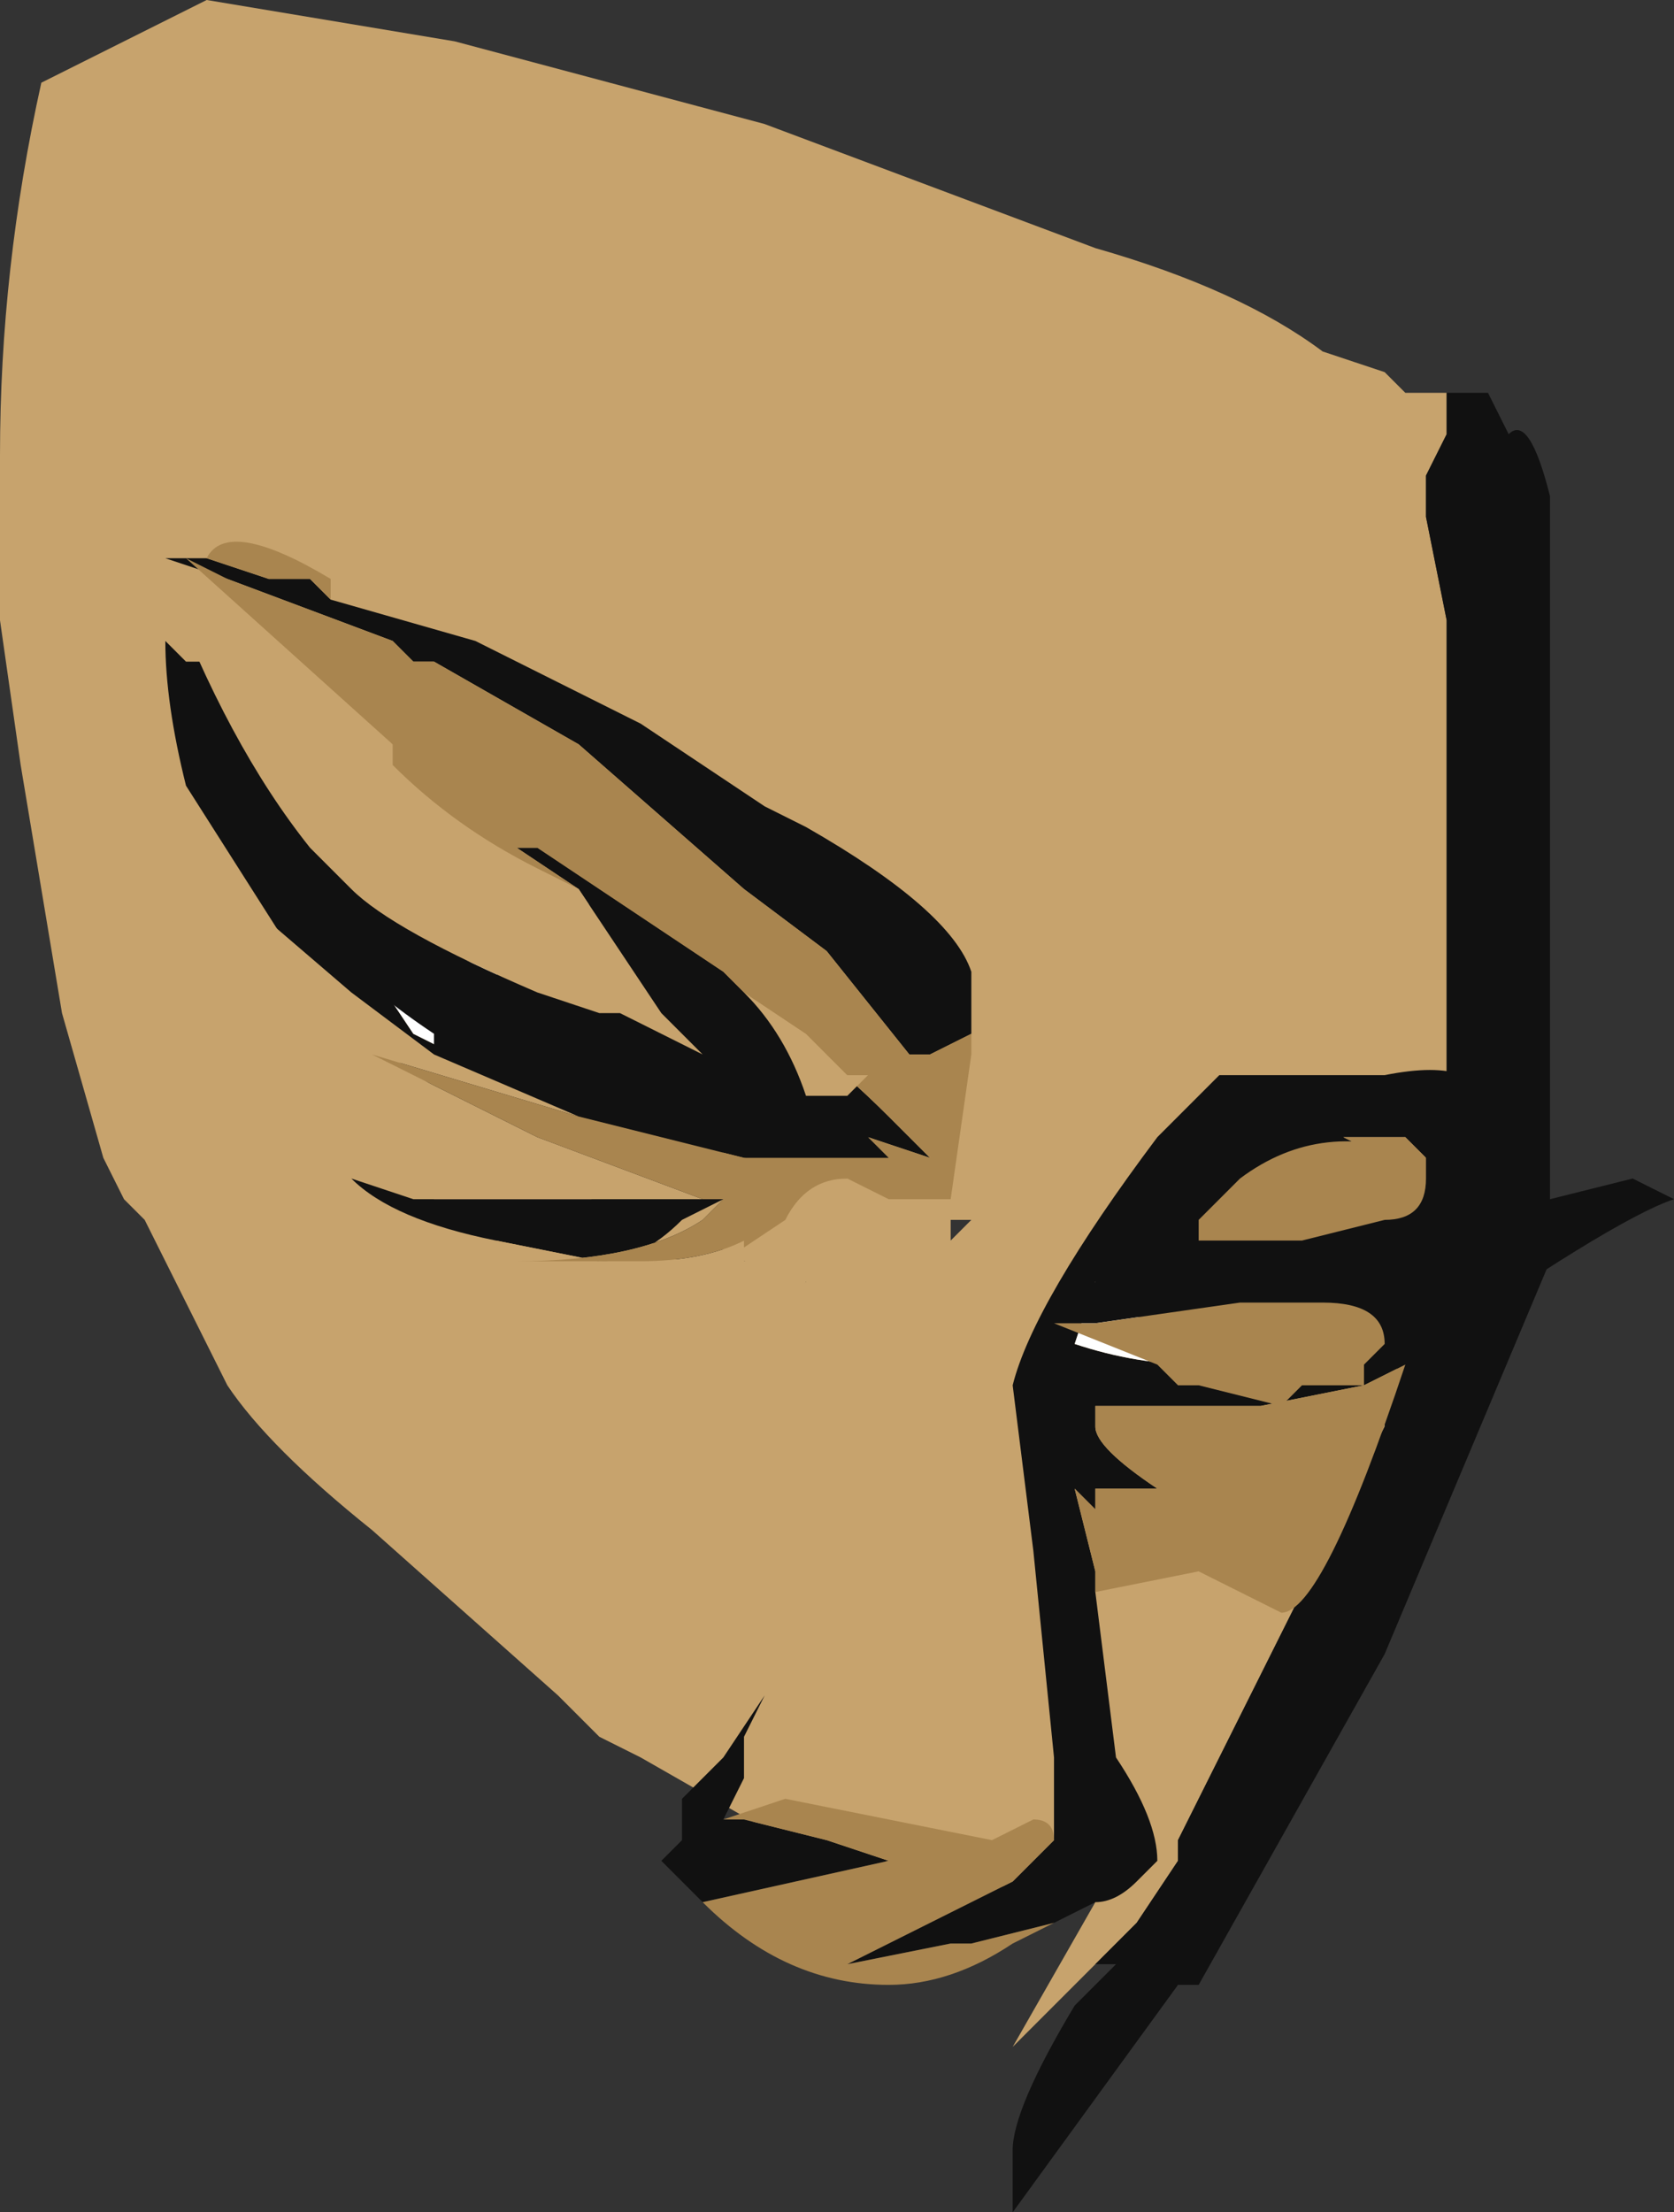 <?xml version="1.0" encoding="UTF-8" standalone="no"?>
<svg xmlns:ffdec="https://www.free-decompiler.com/flash" xmlns:xlink="http://www.w3.org/1999/xlink" ffdec:objectType="shape" height="5.35px" width="4.05px" xmlns="http://www.w3.org/2000/svg">
  <rect width="100%" height="100%" fill="#333333" stroke="none"/>
  <g transform="matrix(1.0, 0.0, 0.0, 1.0, 0.6, 1.55)">
    <path d="M2.9 -0.6 L2.9 -0.5 2.85 -0.4 2.85 -0.3 2.9 -0.05 2.9 1.05 Q2.8 1.4 2.8 1.65 L2.8 1.7 2.75 1.85 2.75 1.9 2.25 2.9 2.25 2.95 2.15 3.1 2.05 3.2 1.85 3.4 2.05 3.05 2.0 3.05 1.3 2.9 0.95 2.7 0.85 2.65 0.75 2.55 0.3 2.15 Q0.05 1.95 -0.05 1.8 L-0.25 1.4 -0.3 1.35 -0.35 1.25 -0.45 0.9 -0.55 0.3 -0.6 -0.05 -0.6 -0.45 Q-0.6 -0.9 -0.5 -1.35 L-0.1 -1.55 0.5 -1.45 1.25 -1.25 2.05 -0.95 Q2.4 -0.85 2.6 -0.7 L2.75 -0.65 2.8 -0.6 2.9 -0.6 M1.7 1.4 L1.7 1.45 1.75 1.4 1.7 1.4 M1.35 1.25 L1.35 1.25 M1.45 2.75 L1.45 2.75 M1.35 2.7 L1.35 2.7" fill="#c7a36d" fill-rule="evenodd" stroke="none"/>
    <path d="M2.05 3.2 L2.15 3.1 2.25 2.95 2.25 2.9 2.75 1.9 2.75 1.85 2.8 1.7 2.8 1.65 Q2.8 1.4 2.9 1.05 L2.9 -0.05 2.85 -0.3 2.85 -0.4 2.9 -0.5 2.9 -0.6 3.0 -0.6 3.05 -0.5 Q3.1 -0.55 3.15 -0.35 L3.15 1.5 2.75 2.45 2.3 3.25 2.25 3.25 1.85 3.8 1.85 3.65 Q1.85 3.55 2.0 3.3 L2.1 3.2 2.05 3.2" fill="#111111" fill-rule="evenodd" stroke="none"/>
    <path d="M1.35 1.25 L1.35 1.25" fill="#dec998" fill-rule="evenodd" stroke="none"/>
    <path d="M-0.1 -0.2 L0.05 -0.15 0.15 -0.15 0.2 -0.1 0.55 0.0 0.95 0.2 1.25 0.4 1.35 0.45 Q1.7 0.65 1.75 0.8 L1.75 0.95 1.65 1.0 1.6 1.0 1.4 0.75 1.2 0.6 0.8 0.25 0.45 0.05 0.4 0.05 0.35 0.0 -0.05 -0.15 -0.2 -0.2 -0.1 -0.2 M1.95 2.9 L1.95 2.7 1.9 2.2 1.85 1.8 Q1.9 1.6 2.2 1.2 L2.35 1.05 2.75 1.05 Q3.0 1.0 3.0 1.15 L3.0 1.2 2.9 1.2 2.9 1.3 Q3.0 1.35 3.0 1.4 L3.15 1.35 3.35 1.3 3.45 1.35 Q3.3 1.4 2.8 1.75 L2.7 1.8 2.45 1.85 2.05 1.85 2.05 1.9 Q2.05 1.95 2.2 2.05 L2.05 2.05 2.05 2.1 2.0 2.05 2.05 2.25 2.05 2.3 2.1 2.7 Q2.2 2.85 2.2 2.95 L2.15 3.0 Q2.1 3.05 2.05 3.05 L1.95 3.1 1.75 3.15 1.7 3.15 1.45 3.2 1.85 3.0 1.95 2.9 M1.1 3.05 L1.0 2.95 1.05 2.9 1.05 2.8 1.15 2.7 1.25 2.55 1.2 2.65 1.2 2.75 1.15 2.85 1.2 2.85 1.4 2.9 1.55 2.95 1.1 3.05 M1.15 1.5 L1.3 1.5 1.35 1.55 1.25 1.65 0.2 0.9 -0.15 0.35 Q-0.2 0.15 -0.2 0.0 L-0.15 0.05 -0.1 0.05 Q-0.1 0.15 0.05 0.25 L1.05 0.75 Q1.35 0.95 1.55 1.15 L1.65 1.25 1.5 1.2 1.45 1.15 1.15 1.15 1.15 1.5 M2.0 1.7 Q2.15 1.75 2.3 1.75 L2.05 1.55 2.0 1.7 M2.8 1.2 L2.65 1.2 2.75 1.25 2.85 1.25 2.8 1.2 M0.6 0.8 L0.2 0.65 0.4 0.95 0.7 1.1 0.6 0.8" fill="#111111" fill-rule="evenodd" stroke="none"/>
    <path d="M2.0 1.7 L2.05 1.55 2.3 1.75 Q2.15 1.75 2.0 1.7 M0.6 0.8 L0.7 1.1 0.4 0.95 0.2 0.65 0.6 0.8" fill="#ffffff" fill-rule="evenodd" stroke="none"/>
    <path d="M0.2 -0.1 L0.15 -0.15 0.05 -0.15 -0.1 -0.2 Q-0.05 -0.3 0.2 -0.15 L0.2 -0.1 M-0.05 -0.15 L0.35 0.0 0.4 0.05 0.45 0.05 0.8 0.25 1.2 0.6 1.4 0.75 1.6 1.0 1.65 1.0 1.75 0.95 1.75 1.0 1.7 1.35 1.55 1.35 1.45 1.3 Q1.35 1.3 1.3 1.4 L1.15 1.5 1.15 1.15 1.45 1.15 1.5 1.2 1.65 1.25 1.55 1.15 Q1.35 0.95 1.05 0.75 L0.35 0.25 -0.15 -0.2 -0.05 -0.15 M2.8 1.75 Q2.6 2.35 2.5 2.35 L2.3 2.25 2.05 2.3 2.05 2.25 2.0 2.05 2.05 2.1 2.05 2.05 2.2 2.05 Q2.05 1.95 2.05 1.9 L2.05 1.85 2.45 1.85 2.7 1.8 2.8 1.75 M1.95 3.1 L1.85 3.15 Q1.7 3.25 1.55 3.25 1.3 3.25 1.1 3.05 L1.55 2.95 1.4 2.9 1.2 2.85 1.15 2.85 1.3 2.8 1.8 2.9 1.9 2.85 Q1.95 2.85 1.95 2.9 L1.85 3.0 1.45 3.2 1.7 3.15 1.75 3.15 1.95 3.1 M2.85 1.25 L2.75 1.25 2.65 1.2 2.8 1.2 2.85 1.25" fill="#a9854f" fill-rule="evenodd" stroke="none"/>
    <path d="M1.35 1.1 L1.4 1.1 1.6 1.2 Q1.55 1.2 1.5 1.2 L1.55 1.25 1.2 1.25 0.8 1.15 0.45 1.0 0.45 0.95 Q0.15 0.75 0.15 0.6 0.15 0.55 0.15 0.5 L0.25 0.6 Q0.35 0.7 0.7 0.85 L0.85 0.9 0.9 0.9 1.1 1.0 1.0 0.9 0.8 0.6 0.65 0.5 0.7 0.5 1.15 0.8 1.2 0.85 Q1.3 0.95 1.35 1.1 M0.6 1.45 Q0.35 1.4 0.25 1.3 L0.4 1.35 0.45 1.35 1.1 1.35 1.15 1.35 1.05 1.4 Q0.95 1.5 0.85 1.5 L0.6 1.45 M2.05 1.65 L2.0 1.65 2.0 1.6 2.05 1.55 Q2.1 1.45 2.2 1.4 2.25 1.3 2.3 1.4 L2.3 1.45 2.55 1.45 2.75 1.4 2.75 1.45 Q2.75 1.55 2.6 1.6 L2.4 1.6 2.05 1.65" fill="#111111" fill-rule="evenodd" stroke="none"/>
    <path d="M0.15 0.5 Q-0.05 0.25 -0.2 -0.15 -0.05 0.1 0.2 0.3 0.25 0.25 0.35 0.3 0.5 0.45 0.7 0.55 L0.8 0.6 1.0 0.9 1.1 1.0 0.9 0.9 0.85 0.9 0.7 0.85 Q0.35 0.7 0.25 0.6 L0.15 0.5 M1.5 1.05 L1.45 1.1 1.35 1.1 Q1.3 0.95 1.2 0.85 L1.35 0.95 1.45 1.05 1.5 1.05 M1.2 1.45 L1.2 1.5 Q1.35 1.45 1.35 1.55 L1.3 1.65 Q1.2 1.75 1.15 1.75 1.0 1.75 0.6 1.45 L0.85 1.5 Q0.95 1.5 1.05 1.4 L1.15 1.35 1.1 1.4 Q0.95 1.5 0.65 1.5 L0.95 1.5 Q1.1 1.5 1.2 1.45 M0.45 1.35 L0.3 1.2 Q0.3 1.15 0.35 1.15 0.2 1.1 0.0 0.85 -0.25 0.65 -0.25 0.55 -0.25 0.5 -0.15 0.5 L-0.1 0.55 0.25 0.85 0.45 1.0 0.8 1.15 0.3 1.0 0.7 1.2 1.1 1.35 0.45 1.35" fill="#c7a36d" fill-rule="evenodd" stroke="none"/>
    <path d="M0.35 0.3 L0.35 0.25 0.15 0.0 0.85 0.45 Q1.4 0.8 1.55 1.05 L1.5 1.05 1.45 1.05 1.35 0.95 1.2 0.85 1.15 0.8 0.7 0.5 0.65 0.5 0.8 0.6 0.7 0.55 Q0.5 0.45 0.35 0.3 M1.2 1.25 L1.45 1.3 1.3 1.3 1.2 1.45 Q1.1 1.5 0.95 1.5 L0.65 1.5 Q0.95 1.5 1.1 1.4 L1.15 1.35 1.1 1.35 0.7 1.2 0.3 1.0 0.8 1.15 1.2 1.25 M2.3 1.4 L2.4 1.3 Q2.6 1.15 2.85 1.25 L2.85 1.3 Q2.85 1.4 2.75 1.4 L2.55 1.45 2.3 1.45 2.3 1.4 M2.6 1.6 Q2.75 1.6 2.75 1.7 L2.7 1.75 2.7 1.8 2.55 1.8 2.5 1.85 2.3 1.8 2.25 1.8 2.2 1.75 1.95 1.65 2.05 1.65 2.4 1.6 2.6 1.6 M1.15 1.35 L1.15 1.35" fill="#a9854f" fill-rule="evenodd" stroke="none"/>
  </g>
</svg>
